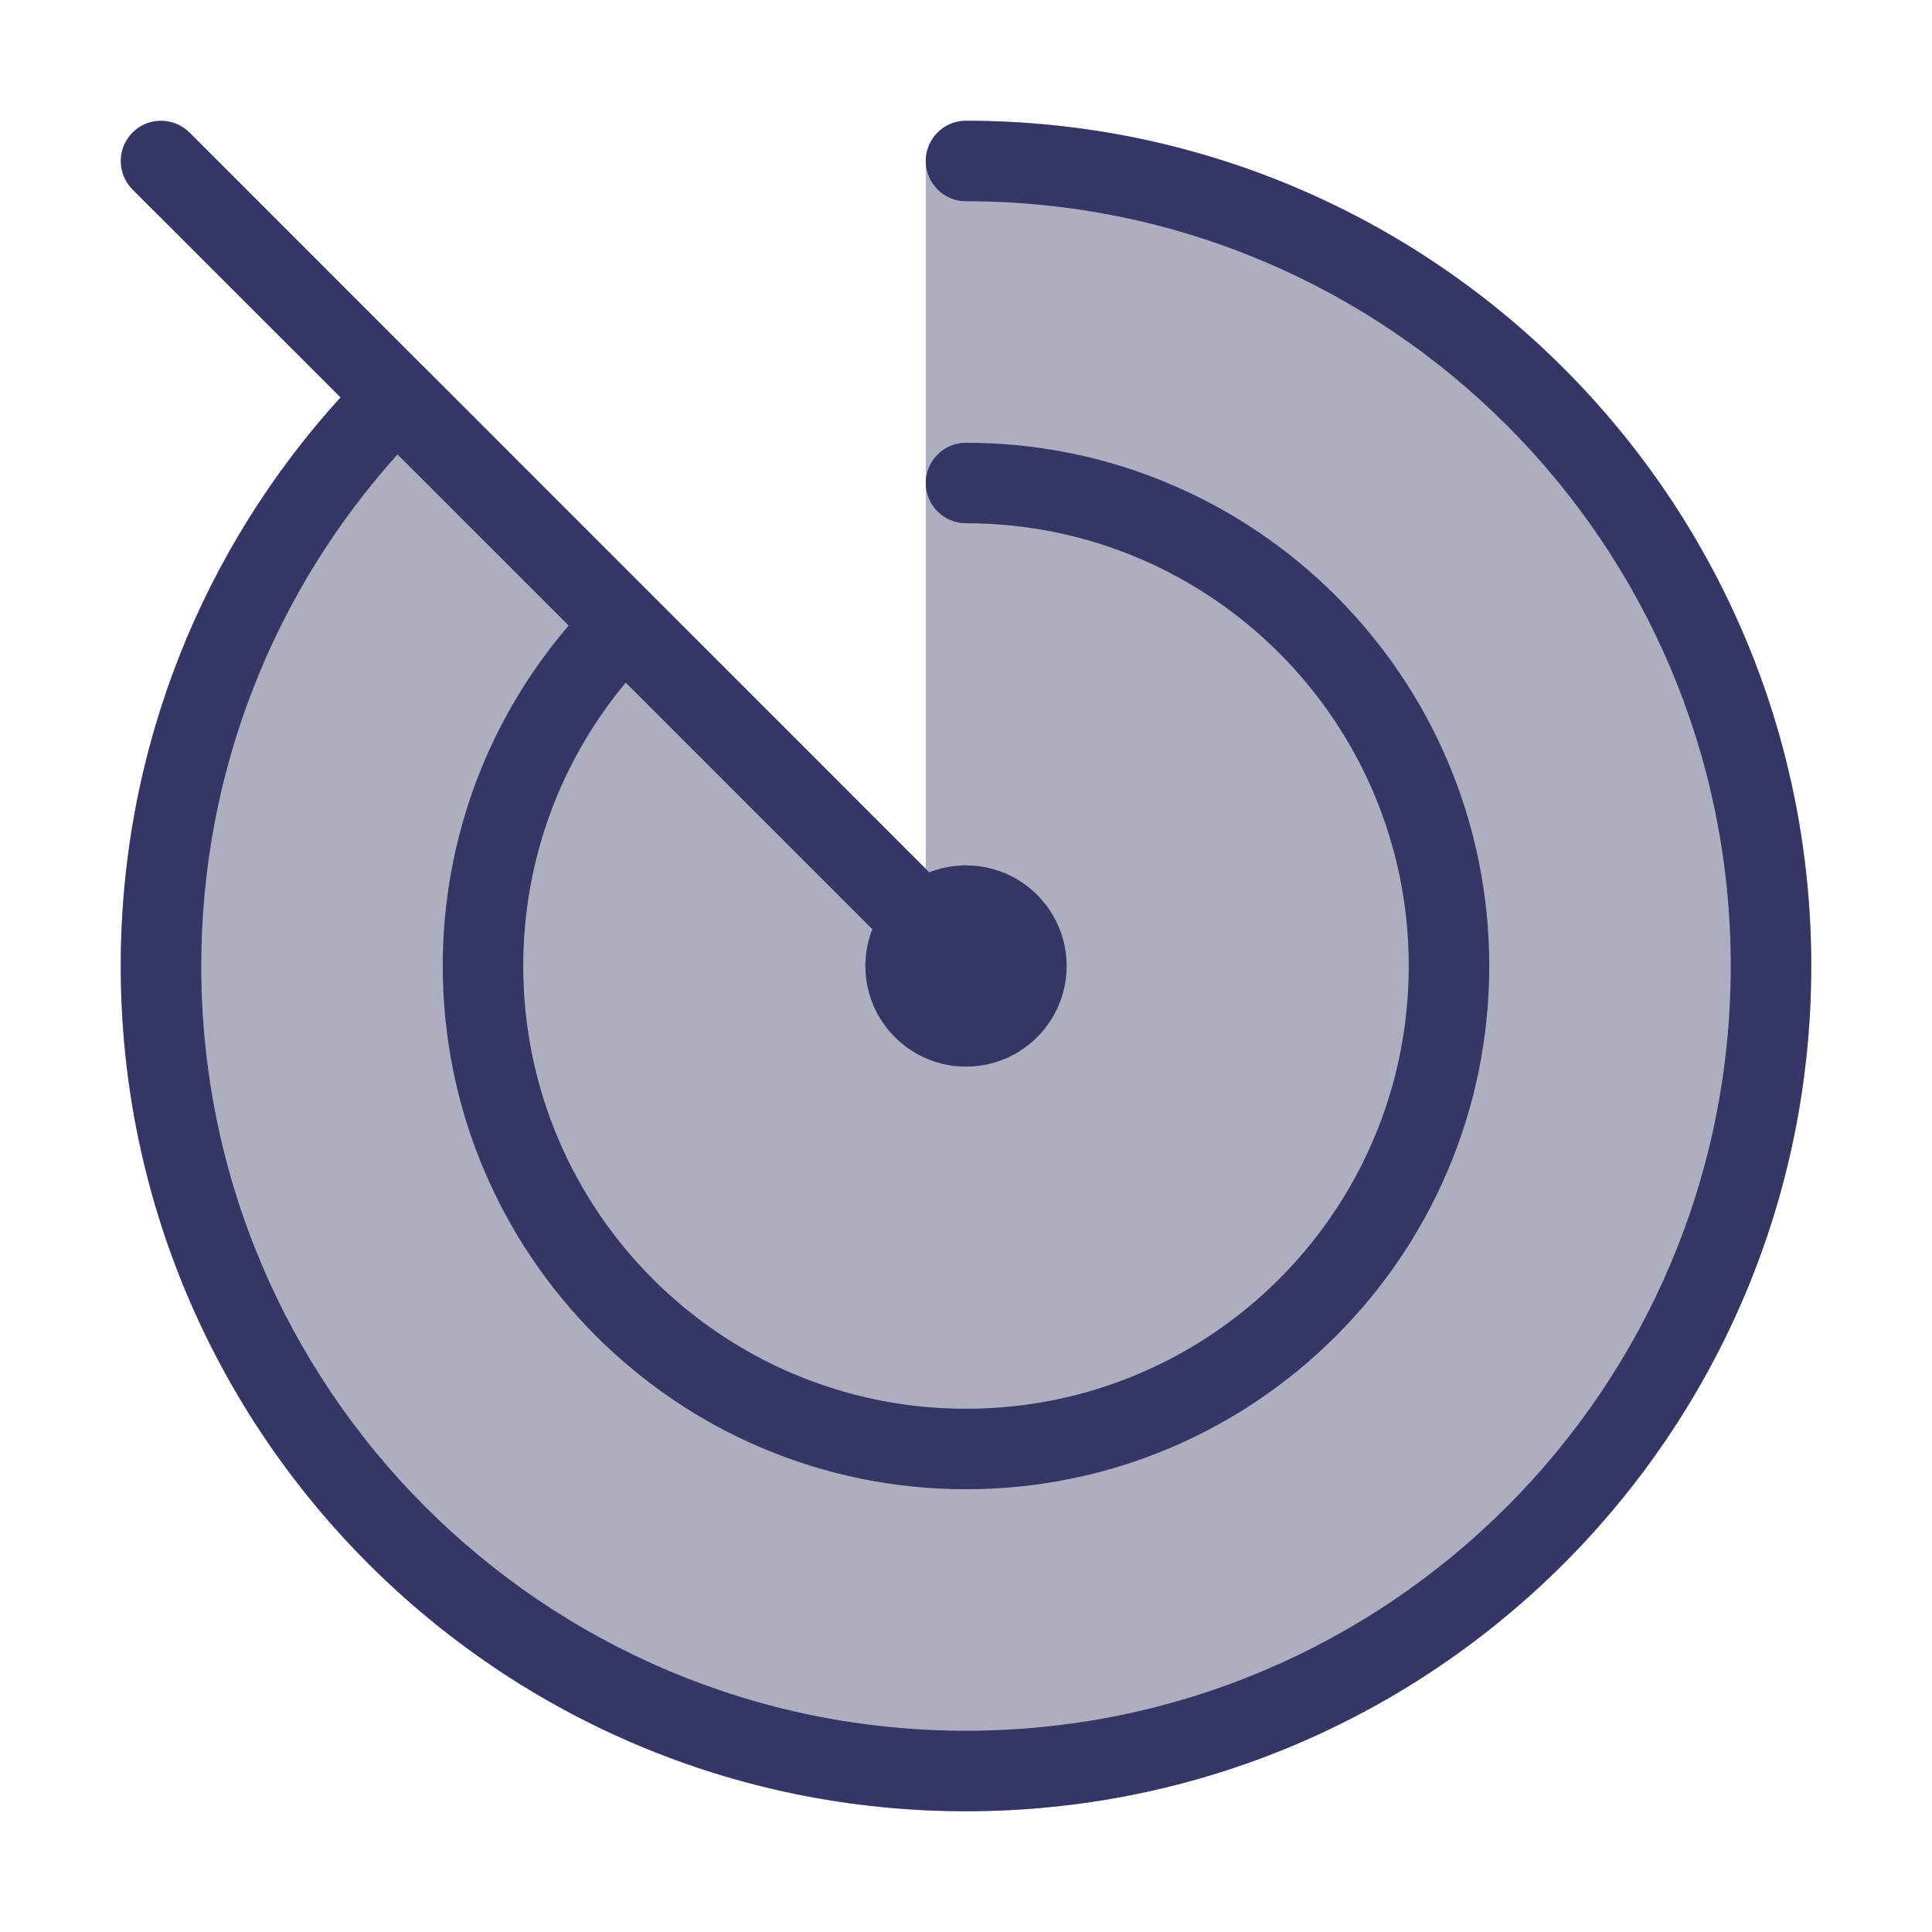 <svg width="24" height="24" viewBox="0 0 24 24" fill="none" xmlns="http://www.w3.org/2000/svg">
<path opacity="0.4" d="M12 1.5C11.724 1.5 11.5 1.724 11.5 2V10.793L5.282 4.575C5.087 4.38 4.771 4.38 4.575 4.575C2.676 6.475 1.5 9.101 1.5 12C1.5 17.799 6.201 22.5 12 22.5C17.799 22.5 22.5 17.799 22.5 12C22.5 6.201 17.799 1.5 12 1.5Z" fill="#353566"/>
<path d="M1.646 1.646C1.842 1.451 2.158 1.451 2.354 1.646L11.543 10.836C11.685 10.78 11.839 10.75 12 10.75C12.69 10.75 13.25 11.31 13.25 12C13.25 12.69 12.691 13.25 12 13.25C11.31 13.25 10.75 12.69 10.75 12C10.75 11.839 10.78 11.685 10.836 11.543L7.773 8.48C6.978 9.434 6.5 10.661 6.5 12C6.5 15.038 8.962 17.5 12 17.5C15.038 17.5 17.5 15.038 17.5 12C17.5 8.962 15.038 6.5 12 6.5C11.724 6.5 11.5 6.276 11.5 6C11.5 5.724 11.724 5.5 12 5.5C15.59 5.5 18.5 8.41 18.5 12C18.5 15.59 15.59 18.5 12 18.5C8.41 18.5 5.5 15.59 5.5 12C5.5 10.385 6.089 8.907 7.064 7.771L4.938 5.645C3.422 7.329 2.5 9.556 2.5 12C2.5 17.247 6.753 21.5 12 21.5C17.247 21.5 21.5 17.247 21.5 12C21.5 6.753 17.247 2.5 12 2.5C11.724 2.5 11.5 2.276 11.5 2C11.5 1.724 11.724 1.5 12 1.5C17.799 1.5 22.5 6.201 22.5 12C22.5 17.799 17.799 22.5 12 22.5C6.201 22.5 1.5 17.799 1.5 12C1.5 9.281 2.534 6.802 4.23 4.937L1.646 2.354C1.451 2.158 1.451 1.842 1.646 1.646Z" fill="#353566"/>
</svg>

